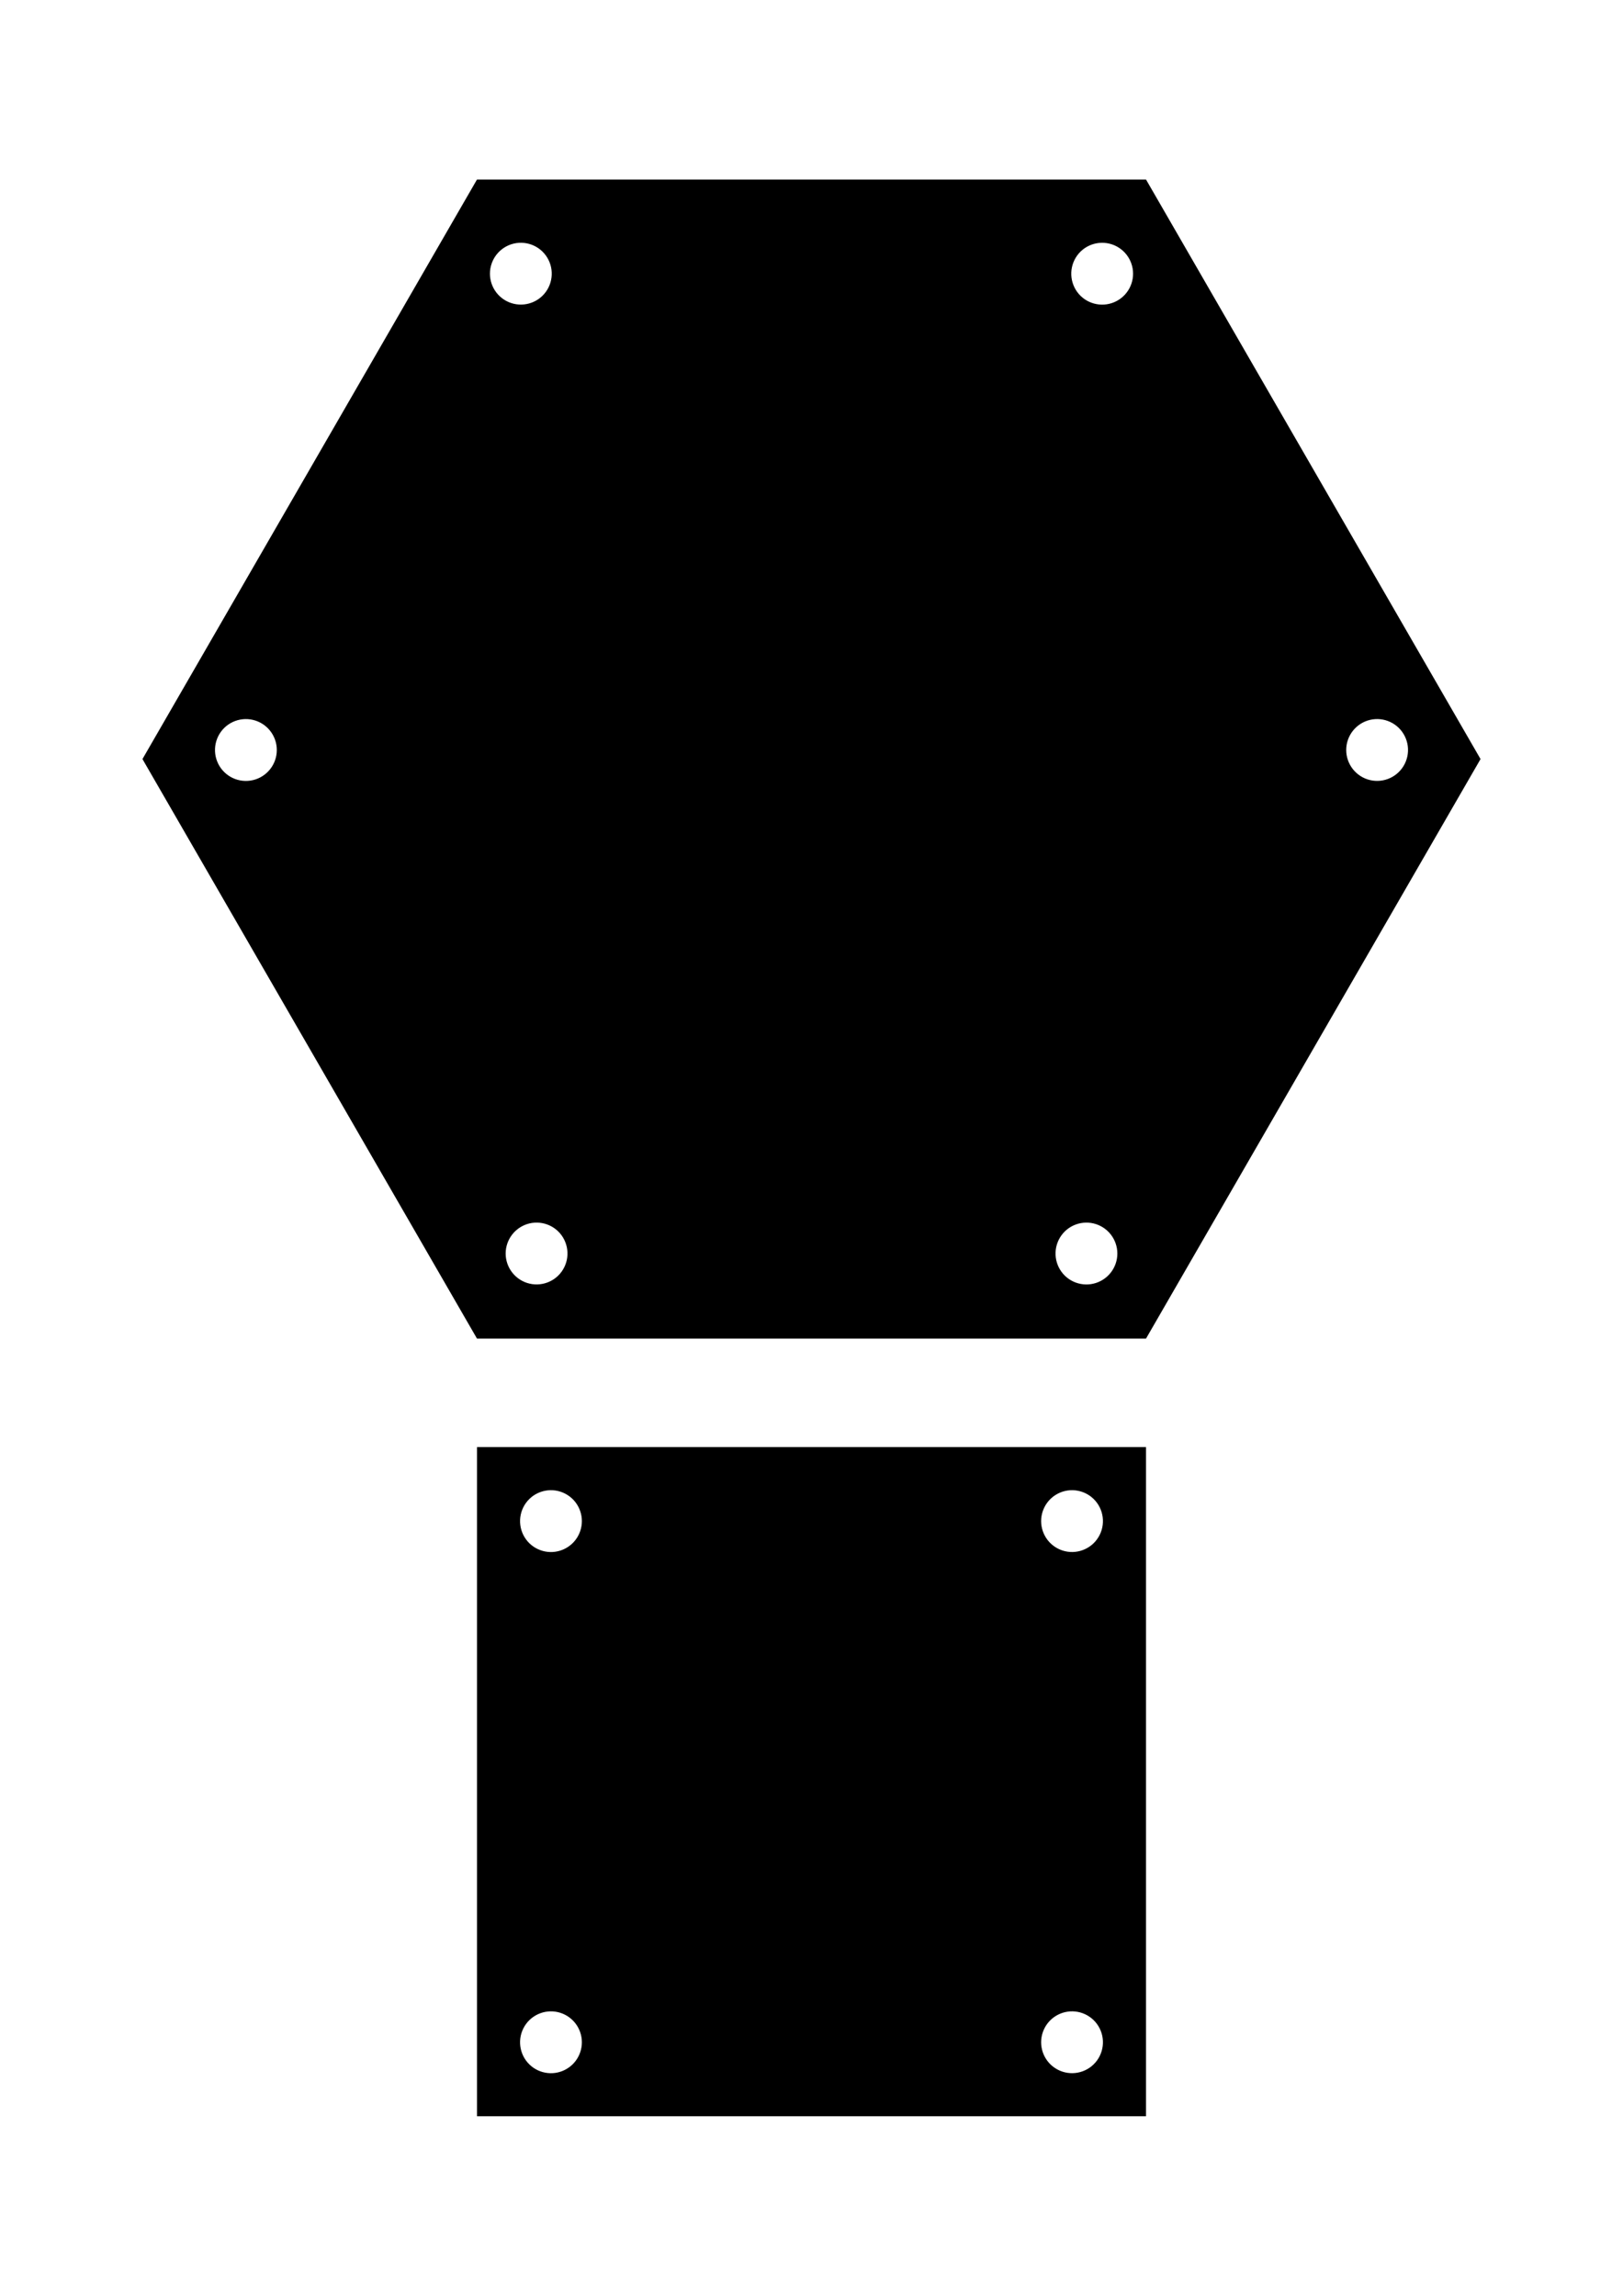 <?xml version="1.0" encoding="UTF-8" standalone="no"?>
<!-- Created with Inkscape (http://www.inkscape.org/) -->

<svg
   xmlns:dc="http://purl.org/dc/elements/1.1/"
   xmlns:cc="http://creativecommons.org/ns#"
   xmlns:rdf="http://www.w3.org/1999/02/22-rdf-syntax-ns#"
   xmlns:svg="http://www.w3.org/2000/svg"
   xmlns="http://www.w3.org/2000/svg"
   xmlns:sodipodi="http://sodipodi.sourceforge.net/DTD/sodipodi-0.dtd"
   xmlns:inkscape="http://www.inkscape.org/namespaces/inkscape"
   width="210mm"
   height="297mm"
   viewBox="0 0 210 297"
   version="1.1"
   id="svg10559"
   inkscape:version="0.92.4 (5da689c313, 2019-01-14)"
   sodipodi:docname="template.svg">
  <defs
     id="defs10553">
    <marker
       style="overflow:visible"
       refY="0.0"
       refX="0.0"
       orient="auto"
       id="DistanceX">
      <path
         id="path11125"
         style="stroke:#000000; stroke-width:0.5"
         d="M 3,-3 L -3,3 M 0,-5 L  0,5" />
    </marker>
    <pattern
       y="0"
       x="0"
       width="8"
       patternUnits="userSpaceOnUse"
       id="Hatch"
       height="8">
      <path
         id="path11128"
         stroke-width="0.25"
         stroke="#000000"
         linecap="square"
         d="M8 4 l-4,4" />
      <path
         id="path11130"
         stroke-width="0.25"
         stroke="#000000"
         linecap="square"
         d="M6 2 l-4,4" />
      <path
         id="path11132"
         stroke-width="0.25"
         stroke="#000000"
         linecap="square"
         d="M4 0 l-4,4" />
    </pattern>
    <marker
       style="overflow:visible"
       refY="0.0"
       refX="0.0"
       orient="auto"
       id="DistanceX-7">
      <path
         id="path14413"
         style="stroke:#000000; stroke-width:0.5"
         d="M 3,-3 L -3,3 M 0,-5 L  0,5" />
    </marker>
    <pattern
       y="0"
       x="0"
       width="8"
       patternUnits="userSpaceOnUse"
       id="Hatch-5"
       height="8">
      <path
         id="path14416"
         stroke-width="0.25"
         stroke="#000000"
         linecap="square"
         d="M8 4 l-4,4" />
      <path
         id="path14418"
         stroke-width="0.25"
         stroke="#000000"
         linecap="square"
         d="M6 2 l-4,4" />
      <path
         id="path14420"
         stroke-width="0.25"
         stroke="#000000"
         linecap="square"
         d="M4 0 l-4,4" />
    </pattern>
    <marker
       style="overflow:visible"
       refY="0.0"
       refX="0.0"
       orient="auto"
       id="DistanceX-3">
      <path
         id="path15847"
         style="stroke:#000000; stroke-width:0.5"
         d="M 3,-3 L -3,3 M 0,-5 L  0,5" />
    </marker>
    <pattern
       y="0"
       x="0"
       width="8"
       patternUnits="userSpaceOnUse"
       id="Hatch-56"
       height="8">
      <path
         id="path15850"
         stroke-width="0.25"
         stroke="#000000"
         linecap="square"
         d="M8 4 l-4,4" />
      <path
         id="path15852"
         stroke-width="0.25"
         stroke="#000000"
         linecap="square"
         d="M6 2 l-4,4" />
      <path
         id="path15854"
         stroke-width="0.25"
         stroke="#000000"
         linecap="square"
         d="M4 0 l-4,4" />
    </pattern>
  </defs>
  <sodipodi:namedview
     id="base"
     pagecolor="#ffffff"
     bordercolor="#666666"
     borderopacity="1.0"
     inkscape:pageopacity="0.0"
     inkscape:pageshadow="2"
     inkscape:zoom="0.5"
     inkscape:cx="1026.5248"
     inkscape:cy="657.96775"
     inkscape:document-units="mm"
     inkscape:current-layer="layer1"
     showgrid="false"
     inkscape:snap-object-midpoints="false"
     inkscape:window-width="2044"
     inkscape:window-height="1105"
     inkscape:window-x="1920"
     inkscape:window-y="22"
     inkscape:window-maximized="0"
     inkscape:snap-center="true" />
  <g
     inkscape:label="Layer 1"
     inkscape:groupmode="layer"
     id="layer1">
    <path
       id="path17248"
       d="m 61.717,273.772 h 86.567 v -86.567 h -86.567 z m 5.577,-9.406 v -0.335 l 0.028,-0.334 0.056,-0.33 0.083,-0.324 0.11,-0.316 0.136,-0.306 0.161,-0.293 0.185,-0.279 0.208,-0.263 0.229,-0.244 0.249,-0.224 0.267,-0.203 0.283,-0.179 0.297,-0.155 0.309,-0.13 0.319,-0.104 0.326,-0.076 0.331,-0.049 0.334,-0.021 0.335,0.007 0.333,0.035 0.329,0.063 0.323,0.09 0.314,0.117 0.303,0.143 0.29,0.168 0.275,0.191 0.258,0.213 0.239,0.234 0.219,0.254 0.197,0.271 0.173,0.287 0.149,0.3 0.123,0.311 0.097,0.321 0.07,0.328 0.042,0.332 0.014,0.335 -0.014,0.335 -0.042,0.332 -0.07,0.328 -0.097,0.321 -0.123,0.311 -0.149,0.3 -0.173,0.287 -0.197,0.271 -0.219,0.254 -0.239,0.234 -0.258,0.213 -0.275,0.191 -0.29,0.168 -0.303,0.143 -0.314,0.117 -0.323,0.09 -0.329,0.063 -0.333,0.035 -0.335,0.007 -0.334,-0.021 -0.331,-0.049 -0.326,-0.076 -0.319,-0.103 -0.309,-0.13 -0.297,-0.155 -0.283,-0.179 -0.267,-0.203 -0.249,-0.224 -0.229,-0.244 -0.208,-0.263 -0.185,-0.279 -0.161,-0.294 -0.136,-0.306 -0.11,-0.316 -0.083,-0.325 -0.056,-0.33 z m 0,-67.42 v -0.335 l 0.028,-0.334 0.056,-0.33 0.083,-0.325 0.11,-0.316 0.136,-0.306 0.161,-0.294 0.185,-0.279 0.208,-0.263 0.229,-0.244 0.249,-0.224 0.267,-0.203 0.283,-0.179 0.297,-0.155 0.309,-0.13 0.319,-0.103 0.326,-0.076 0.331,-0.049 0.334,-0.021 0.335,0.007 0.333,0.035 0.329,0.063 0.323,0.09 0.314,0.117 0.303,0.143 0.29,0.168 0.275,0.191 0.258,0.213 0.239,0.234 0.219,0.254 0.197,0.271 0.173,0.287 0.149,0.3 0.123,0.311 0.097,0.321 0.07,0.328 0.042,0.332 0.014,0.335 -0.014,0.335 -0.042,0.332 -0.07,0.328 -0.097,0.321 -0.123,0.311 -0.149,0.3 -0.173,0.287 -0.197,0.271 -0.219,0.254 -0.239,0.234 -0.258,0.213 -0.275,0.191 -0.29,0.168 -0.303,0.143 -0.314,0.117 -0.323,0.09 -0.329,0.063 -0.333,0.035 -0.335,0.007 -0.334,-0.021 -0.331,-0.049 -0.326,-0.076 -0.319,-0.104 -0.309,-0.13 -0.297,-0.155 -0.283,-0.179 -0.267,-0.203 -0.249,-0.224 -0.229,-0.244 -0.208,-0.263 -0.185,-0.279 -0.161,-0.293 -0.136,-0.306 -0.11,-0.316 -0.083,-0.324 -0.056,-0.33 z m 67.417,67.253 0.014,-0.335 0.042,-0.332 0.07,-0.328 0.097,-0.321 0.123,-0.311 0.149,-0.3 0.173,-0.287 0.197,-0.271 0.219,-0.254 0.239,-0.234 0.258,-0.213 0.275,-0.191 0.29,-0.168 0.303,-0.143 0.314,-0.117 0.323,-0.09 0.329,-0.063 0.333,-0.035 0.335,-0.007 0.334,0.021 0.331,0.049 0.326,0.076 0.319,0.104 0.309,0.13 0.297,0.155 0.283,0.179 0.267,0.203 0.249,0.224 0.229,0.244 0.208,0.263 0.185,0.279 0.161,0.293 0.136,0.306 0.11,0.316 0.083,0.324 0.056,0.33 0.028,0.334 v 0.335 l -0.028,0.334 -0.056,0.33 -0.083,0.325 -0.11,0.316 -0.136,0.306 -0.161,0.294 -0.185,0.279 -0.208,0.263 -0.229,0.244 -0.249,0.224 -0.267,0.203 -0.283,0.179 -0.297,0.155 -0.309,0.13 -0.319,0.103 -0.326,0.076 -0.331,0.049 -0.334,0.021 -0.335,-0.007 -0.333,-0.035 -0.329,-0.063 -0.323,-0.09 -0.314,-0.117 -0.303,-0.143 -0.29,-0.168 -0.275,-0.191 -0.258,-0.213 -0.239,-0.234 -0.219,-0.254 -0.197,-0.271 -0.173,-0.287 -0.149,-0.3 -0.123,-0.311 -0.097,-0.321 -0.07,-0.328 -0.042,-0.332 z m 0,-67.42 0.014,-0.335 0.042,-0.332 0.07,-0.328 0.097,-0.321 0.123,-0.311 0.149,-0.3 0.173,-0.287 0.197,-0.271 0.219,-0.254 0.239,-0.234 0.258,-0.213 0.275,-0.191 0.29,-0.168 0.303,-0.143 0.314,-0.117 0.323,-0.09 0.329,-0.063 0.333,-0.035 0.335,-0.007 0.334,0.021 0.331,0.049 0.326,0.076 0.319,0.103 0.309,0.13 0.297,0.155 0.283,0.179 0.267,0.203 0.249,0.224 0.229,0.244 0.208,0.263 0.185,0.279 0.161,0.294 0.136,0.306 0.11,0.316 0.083,0.325 0.056,0.33 0.028,0.334 v 0.335 l -0.028,0.334 -0.056,0.33 -0.083,0.324 -0.11,0.316 -0.136,0.306 -0.161,0.293 -0.185,0.279 -0.208,0.263 -0.229,0.244 -0.249,0.224 -0.267,0.203 -0.283,0.179 -0.297,0.155 -0.309,0.13 -0.319,0.104 -0.326,0.076 -0.331,0.049 -0.334,0.021 -0.335,-0.007 -0.333,-0.035 -0.329,-0.063 -0.323,-0.09 -0.314,-0.117 -0.303,-0.143 -0.29,-0.168 -0.275,-0.191 -0.258,-0.213 -0.239,-0.234 -0.219,-0.254 -0.197,-0.271 -0.173,-0.287 -0.149,-0.3 -0.123,-0.311 -0.097,-0.321 -0.07,-0.328 -0.042,-0.332 z"
       inkscape:connector-curvature="0"
       style="fill:#000000;stroke:#000000;stroke-width:0;stroke-miterlimit:4;stroke-dasharray:none" />
    <path
       id="path17261"
       d="m 18.433,98.197 43.283,74.969 H 148.284 l 43.283,-74.969 -24.76,-42.886 -18.523,-32.084 H 61.716 l -18.523,32.084 z m 9.388,-1.007 v -0.335 l 0.028,-0.334 0.056,-0.33 0.083,-0.324 0.11,-0.316 0.136,-0.306 0.161,-0.294 0.185,-0.279 0.208,-0.263 0.229,-0.244 0.249,-0.224 0.267,-0.203 0.283,-0.179 0.297,-0.155 0.309,-0.13 0.319,-0.104 0.326,-0.076 0.331,-0.049 0.334,-0.021 0.335,0.007 0.333,0.035 0.329,0.063 0.323,0.09 0.314,0.117 0.303,0.143 0.29,0.168 0.275,0.191 0.258,0.214 0.239,0.234 0.219,0.254 0.197,0.271 0.174,0.287 0.149,0.3 0.123,0.311 0.097,0.321 0.07,0.328 0.042,0.332 0.014,0.335 -0.014,0.335 -0.042,0.332 -0.07,0.328 -0.097,0.321 -0.123,0.311 -0.149,0.3 -0.174,0.287 -0.197,0.271 -0.219,0.254 -0.239,0.234 -0.258,0.214 -0.275,0.191 -0.29,0.168 -0.303,0.143 -0.314,0.117 -0.323,0.09 -0.329,0.063 -0.333,0.035 -0.335,0.007 -0.334,-0.021 -0.331,-0.049 -0.326,-0.076 -0.319,-0.104 -0.309,-0.13 -0.297,-0.155 -0.283,-0.18 -0.267,-0.203 -0.249,-0.224 -0.229,-0.244 -0.208,-0.263 -0.185,-0.279 -0.161,-0.294 -0.136,-0.306 -0.11,-0.316 -0.083,-0.324 -0.056,-0.33 z m 35.571,-61.784 0.014,-0.335 0.042,-0.332 0.07,-0.328 0.097,-0.321 0.123,-0.311 0.149,-0.3 0.173,-0.286 0.197,-0.271 0.219,-0.254 0.239,-0.234 0.258,-0.214 0.275,-0.191 0.29,-0.168 0.303,-0.143 0.314,-0.117 0.323,-0.09 0.329,-0.063 0.333,-0.035 0.335,-0.007 0.334,0.021 0.331,0.049 0.326,0.076 0.319,0.103 0.309,0.13 0.297,0.155 0.283,0.179 0.267,0.203 0.249,0.224 0.229,0.244 0.208,0.263 0.185,0.279 0.161,0.293 0.136,0.306 0.11,0.316 0.083,0.325 0.056,0.33 0.028,0.334 v 0.335 l -0.028,0.334 -0.056,0.33 -0.083,0.325 -0.11,0.316 -0.136,0.306 -0.161,0.294 -0.185,0.279 -0.208,0.263 -0.229,0.244 -0.249,0.224 -0.267,0.203 -0.283,0.179 -0.297,0.155 -0.309,0.13 -0.319,0.103 -0.326,0.076 -0.331,0.049 -0.334,0.021 -0.335,-0.007 -0.333,-0.035 -0.329,-0.063 -0.323,-0.09 -0.314,-0.117 -0.303,-0.143 -0.29,-0.168 -0.275,-0.191 -0.258,-0.214 -0.239,-0.234 -0.219,-0.254 -0.197,-0.271 -0.173,-0.286 -0.149,-0.3 -0.123,-0.311 -0.097,-0.321 -0.07,-0.328 -0.042,-0.332 z m 2.035,126.757 0.014,-0.335 0.042,-0.332 0.07,-0.328 0.097,-0.321 0.123,-0.311 0.149,-0.3 0.174,-0.286 0.197,-0.271 0.219,-0.254 0.239,-0.234 0.258,-0.214 0.275,-0.191 0.29,-0.168 0.303,-0.143 0.314,-0.117 0.323,-0.09 0.329,-0.063 0.333,-0.035 0.335,-0.007 0.334,0.021 0.331,0.049 0.326,0.076 0.319,0.103 0.309,0.13 0.297,0.155 0.283,0.179 0.267,0.203 0.249,0.224 0.229,0.244 0.208,0.263 0.185,0.279 0.161,0.294 0.136,0.306 0.11,0.316 0.083,0.325 0.056,0.33 0.028,0.334 v 0.335 l -0.028,0.334 -0.056,0.33 -0.083,0.325 -0.11,0.316 -0.136,0.306 -0.161,0.294 -0.185,0.279 -0.208,0.263 -0.229,0.244 -0.249,0.224 -0.267,0.203 -0.283,0.179 -0.297,0.155 -0.309,0.13 -0.319,0.103 -0.326,0.076 -0.331,0.049 -0.334,0.021 -0.335,-0.007 -0.333,-0.035 -0.329,-0.063 -0.323,-0.09 -0.314,-0.117 -0.303,-0.143 -0.29,-0.168 -0.275,-0.191 -0.258,-0.214 -0.239,-0.234 -0.219,-0.254 -0.197,-0.271 -0.174,-0.286 -0.149,-0.3 -0.123,-0.311 -0.097,-0.321 -0.07,-0.328 -0.042,-0.332 z m 71.152,0.168 v -0.335 l 0.028,-0.334 0.056,-0.33 0.083,-0.325 0.11,-0.316 0.136,-0.306 0.161,-0.294 0.185,-0.279 0.208,-0.263 0.229,-0.244 0.249,-0.224 0.267,-0.203 0.283,-0.179 0.297,-0.155 0.309,-0.13 0.319,-0.103 0.326,-0.076 0.331,-0.049 0.334,-0.021 0.335,0.007 0.333,0.035 0.329,0.063 0.323,0.09 0.314,0.117 0.303,0.143 0.29,0.168 0.275,0.191 0.258,0.214 0.239,0.234 0.219,0.254 0.197,0.271 0.174,0.286 0.149,0.3 0.123,0.311 0.097,0.321 0.07,0.328 0.042,0.332 0.014,0.335 -0.014,0.335 -0.042,0.332 -0.07,0.328 -0.097,0.321 -0.123,0.311 -0.149,0.3 -0.174,0.286 -0.197,0.271 -0.219,0.254 -0.239,0.234 -0.258,0.214 -0.275,0.191 -0.29,0.168 -0.303,0.143 -0.314,0.117 -0.323,0.09 -0.329,0.063 -0.333,0.035 -0.335,0.007 -0.334,-0.021 -0.331,-0.049 -0.326,-0.076 -0.319,-0.103 -0.309,-0.13 -0.297,-0.155 -0.283,-0.179 -0.267,-0.203 -0.249,-0.224 -0.229,-0.244 -0.208,-0.263 -0.185,-0.279 -0.161,-0.294 -0.136,-0.306 -0.11,-0.316 -0.083,-0.325 -0.056,-0.33 z m 2.035,-126.757 v -0.335 l 0.028,-0.334 0.056,-0.33 0.083,-0.325 0.11,-0.316 0.136,-0.306 0.161,-0.293 0.185,-0.279 0.208,-0.263 0.229,-0.244 0.249,-0.224 0.267,-0.203 0.283,-0.179 0.297,-0.155 0.309,-0.13 0.319,-0.103 0.326,-0.076 0.331,-0.049 0.334,-0.021 0.335,0.007 0.333,0.035 0.329,0.063 0.323,0.09 0.314,0.117 0.303,0.143 0.29,0.168 0.275,0.191 0.258,0.214 0.239,0.234 0.219,0.254 0.197,0.271 0.173,0.286 0.149,0.3 0.123,0.311 0.097,0.321 0.07,0.328 0.042,0.332 0.014,0.335 -0.014,0.335 -0.042,0.332 -0.07,0.328 -0.097,0.321 -0.123,0.311 -0.149,0.3 -0.173,0.286 -0.197,0.271 -0.219,0.254 -0.239,0.234 -0.258,0.214 -0.275,0.191 -0.29,0.168 -0.303,0.143 -0.314,0.117 -0.323,0.09 -0.329,0.063 -0.333,0.035 -0.335,0.007 -0.334,-0.021 -0.331,-0.049 -0.326,-0.076 -0.319,-0.103 -0.309,-0.13 -0.297,-0.155 -0.283,-0.179 -0.267,-0.203 -0.249,-0.224 -0.229,-0.244 -0.208,-0.263 -0.185,-0.279 -0.161,-0.294 -0.136,-0.306 -0.11,-0.316 -0.083,-0.325 -0.056,-0.33 z m 35.571,61.449 0.014,-0.335 0.042,-0.332 0.07,-0.328 0.097,-0.321 0.123,-0.311 0.149,-0.3 0.174,-0.287 0.197,-0.271 0.219,-0.254 0.239,-0.234 0.258,-0.214 0.275,-0.191 0.29,-0.168 0.303,-0.143 0.314,-0.117 0.323,-0.09 0.329,-0.063 0.333,-0.035 0.335,-0.007 0.334,0.021 0.331,0.049 0.326,0.076 0.319,0.104 0.309,0.13 0.297,0.155 0.283,0.179 0.267,0.203 0.249,0.224 0.229,0.244 0.208,0.263 0.185,0.279 0.161,0.294 0.136,0.306 0.11,0.316 0.083,0.324 0.056,0.33 0.028,0.334 v 0.335 l -0.028,0.334 -0.056,0.33 -0.083,0.324 -0.11,0.316 -0.136,0.306 -0.161,0.294 -0.185,0.279 -0.208,0.263 -0.229,0.244 -0.249,0.224 -0.267,0.203 -0.283,0.18 -0.297,0.155 -0.309,0.13 -0.319,0.104 -0.326,0.076 -0.331,0.049 -0.334,0.021 -0.335,-0.007 -0.333,-0.035 -0.329,-0.063 -0.323,-0.09 -0.314,-0.117 -0.303,-0.143 -0.29,-0.168 -0.275,-0.191 -0.258,-0.214 -0.239,-0.234 -0.219,-0.254 -0.197,-0.271 -0.174,-0.287 -0.149,-0.3 -0.123,-0.311 -0.097,-0.321 -0.07,-0.328 -0.042,-0.332 z"
       inkscape:connector-curvature="0"
       style="fill:#000000;stroke:#000000;stroke-width:0;stroke-miterlimit:4;stroke-dasharray:none" />
  </g>
</svg>
